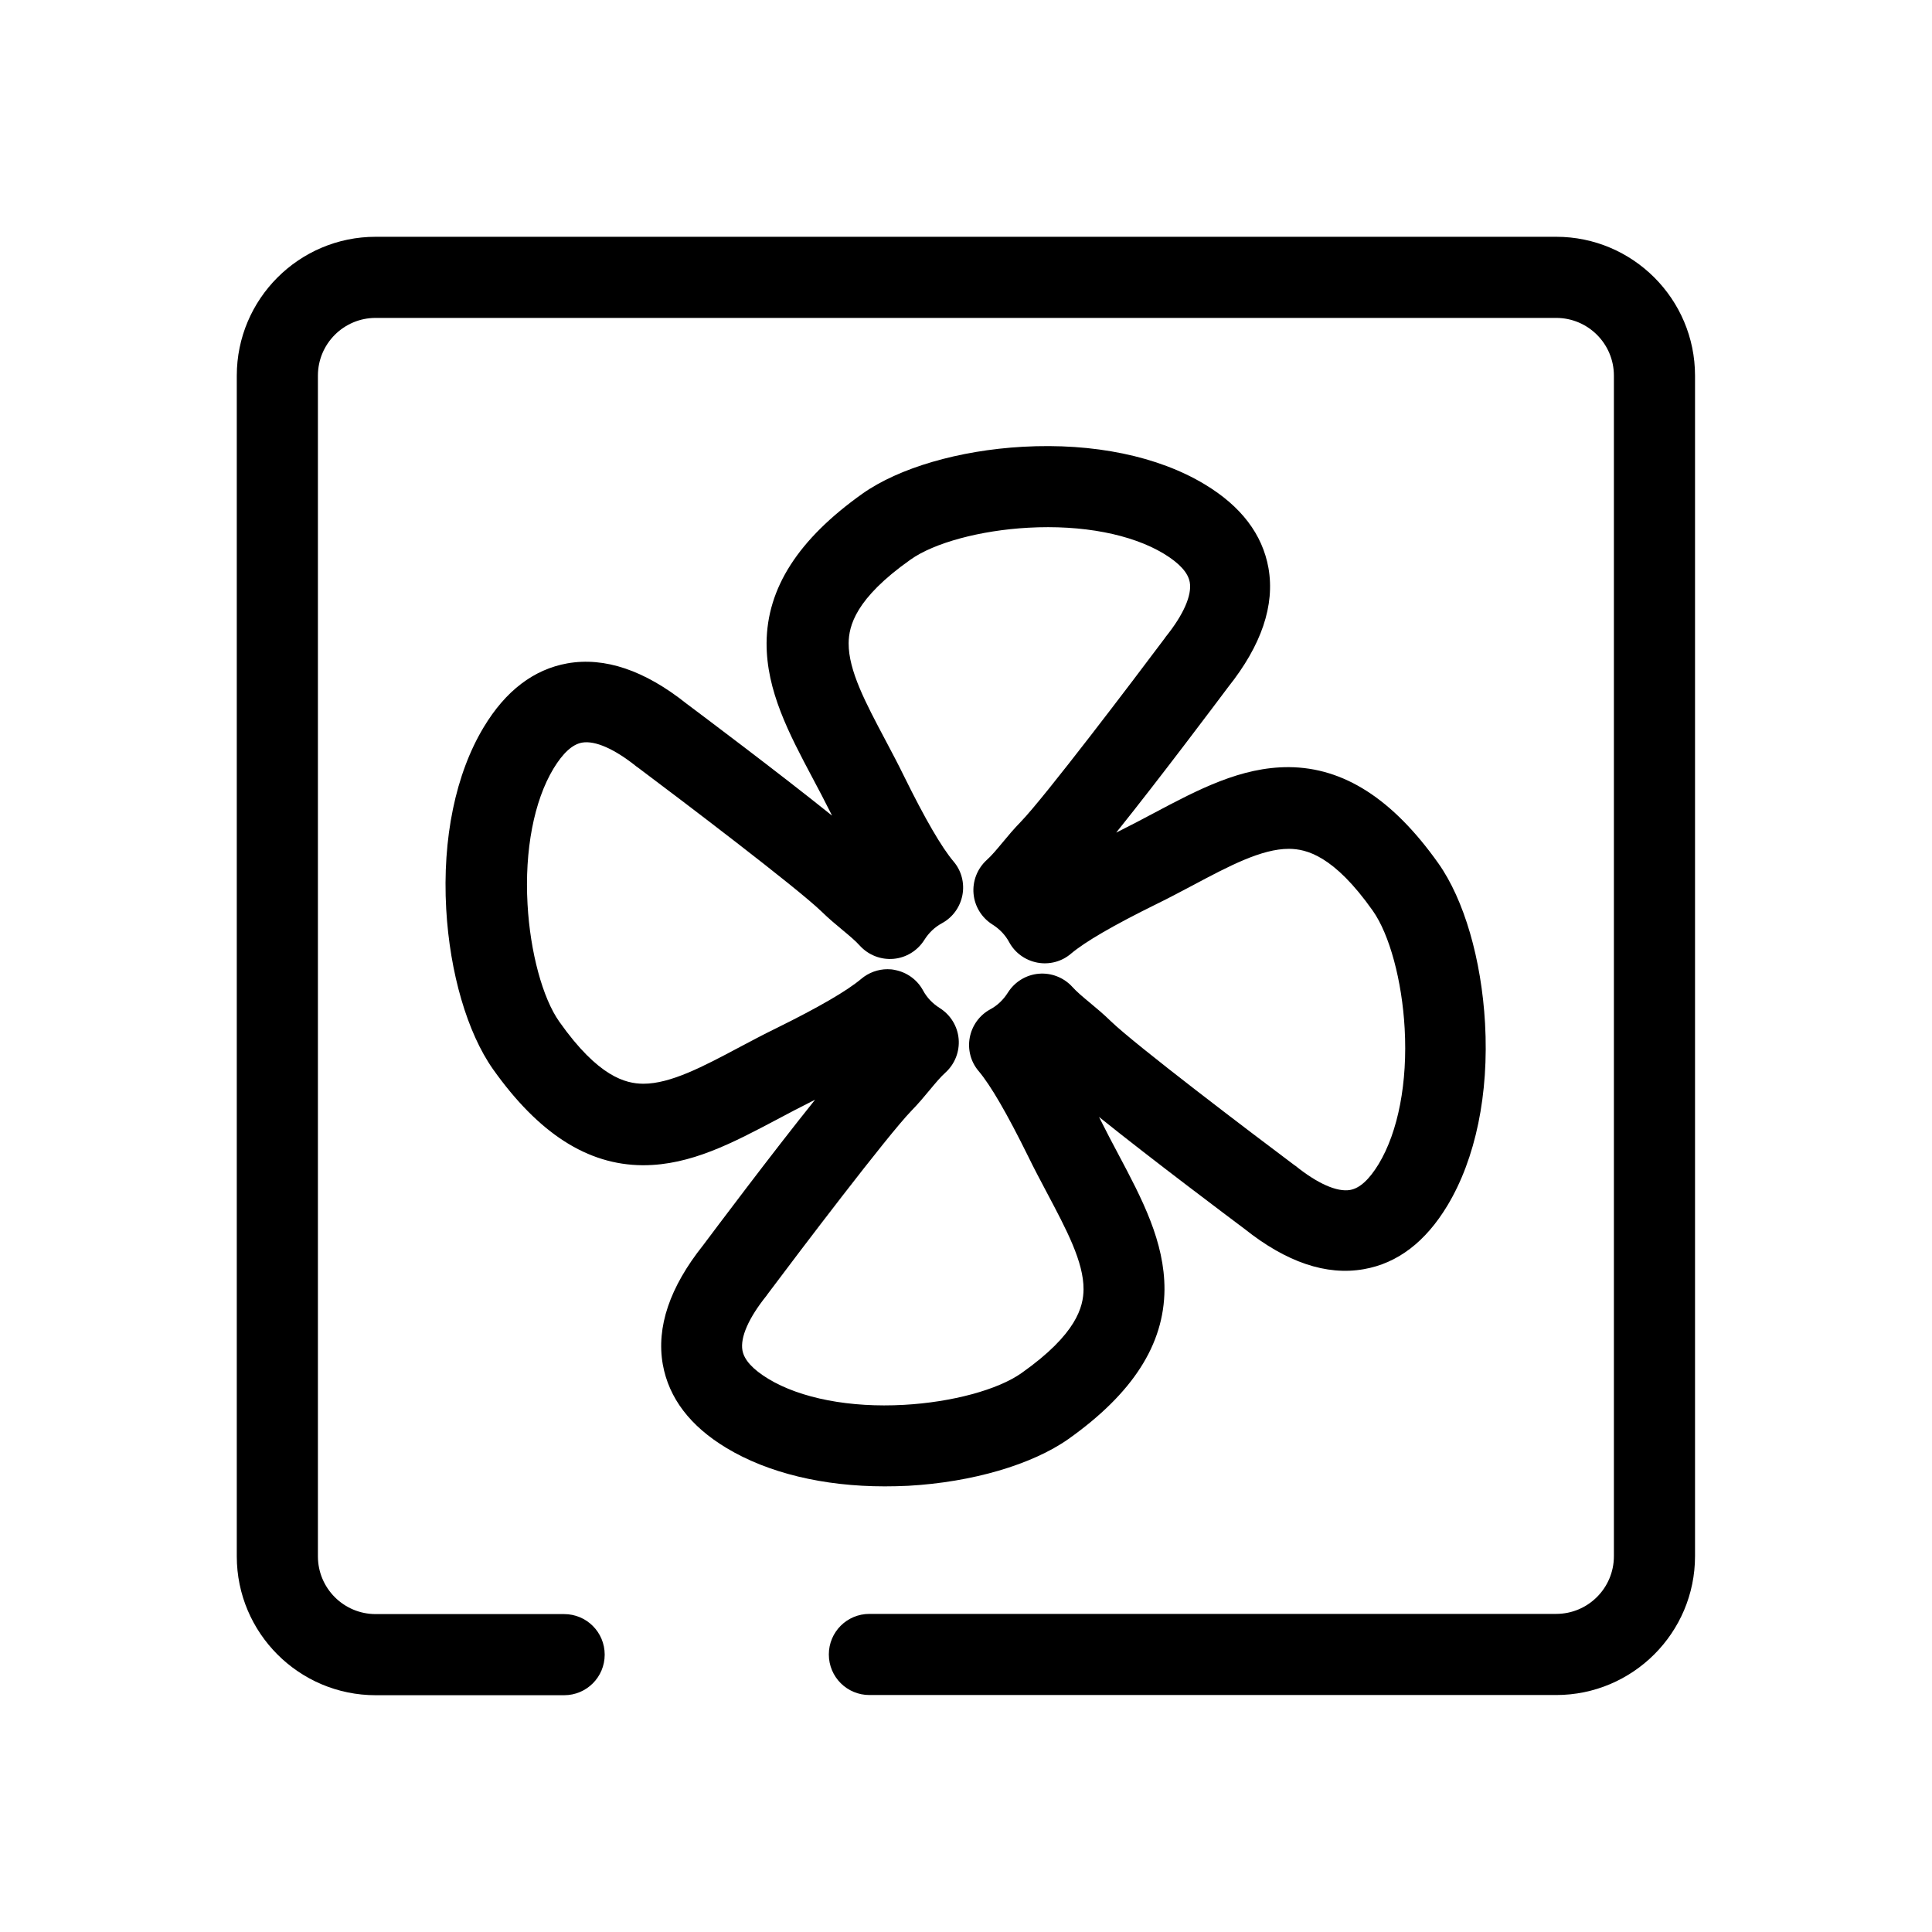<?xml version="1.0" encoding="utf-8"?>
<!-- Generator: Adobe Illustrator 24.0.0, SVG Export Plug-In . SVG Version: 6.00 Build 0)  -->
<svg version="1.1" id="Layer_1" xmlns="http://www.w3.org/2000/svg" xmlns:xlink="http://www.w3.org/1999/xlink" x="0px" y="0px"
	 viewBox="0 0 1024 1024" style="enable-background:new 0 0 1024 1024;" xml:space="preserve">
<g id="ICON">
	<g>
		<path d="M468.9,787.8c-32.5,0-61.9-7.1-83.8-20.3c-19.3-11.6-30.6-26.5-33.8-44.3c-3.5-19.8,3.7-41,21.3-63.1
			c5.4-7.2,36.5-48.7,59.4-77.2c-0.6,0.3-1.2,0.6-1.8,0.9c-6,3-12.1,6.2-17.9,9.3c-23.8,12.6-46.2,24.5-71.3,24.5
			c-0.2,0-0.3,0-0.5,0c-29.1-0.2-55-16.8-79.2-50.9c-13.6-19.3-22.9-51-24.8-84.9c-2.1-37.5,5-71.7,19.9-96.4
			c11.6-19.3,26.5-30.6,44.3-33.8c19.8-3.5,41,3.7,63.1,21.3c7.2,5.4,48.7,36.5,77.2,59.4c-0.3-0.6-0.6-1.2-0.9-1.8
			c-3-6-6.2-12.1-9.3-17.9c-12.7-23.9-24.6-46.5-24.5-71.8c0.2-29.1,16.8-55,50.9-79.2c19.3-13.6,51-22.9,84.9-24.8
			c37.5-2.1,71.7,5,96.4,19.9c19.3,11.6,30.6,26.5,33.8,44.3c3.5,19.8-3.7,41-21.3,63.1c-5.4,7.2-36.5,48.7-59.4,77.2
			c0.6-0.3,1.2-0.6,1.8-0.9c6-3,12.1-6.2,17.9-9.3c23.9-12.7,46.5-24.6,71.8-24.5c29.1,0.2,55,16.8,79.2,50.9
			c13.7,19.3,22.9,51,24.8,84.9c2.1,37.5-5,71.7-19.9,96.5c-11.6,19.3-26.5,30.7-44.4,33.8c-19.8,3.5-41-3.7-63.1-21.3
			c-7.2-5.4-48.7-36.5-77.2-59.4c0.3,0.6,0.6,1.2,0.9,1.8c3,6,6.2,12.1,9.3,17.9c12.7,23.9,24.6,46.5,24.5,71.8
			c-0.2,29.1-16.8,55-50.9,79.2c-19.3,13.6-51,22.9-84.9,24.8C477.3,787.7,473,787.8,468.9,787.8z M470.4,513.7
			c1.3,0,2.6,0.1,3.9,0.4c6.3,1.2,11.8,5.1,14.9,10.8c2.1,3.9,5.1,7,8.9,9.4c5.7,3.6,9.4,9.6,10,16.3c0.6,6.7-2,13.3-6.9,17.8
			c-2.7,2.4-5.5,5.8-8.5,9.4c-2.8,3.4-6,7.2-9.7,11c-12.5,12.9-59.3,74.6-76.3,97.3c-0.1,0.2-0.3,0.4-0.4,0.6
			c-9.5,11.8-14,22.1-12.8,29c0.9,5.1,5.5,10.1,13.7,15.1c17.2,10.4,43.4,15.4,71.9,13.8c25.4-1.4,49.9-8,62.4-16.9
			c29.3-20.7,32.7-35.2,32.8-44.3c0.1-14.5-9-31.6-19.5-51.4c-3.2-6.1-6.6-12.4-9.8-19c-11.3-22.9-19.9-37.7-26.3-45.3
			c-4.2-4.9-5.9-11.5-4.7-17.8s5.1-11.8,10.8-14.9c3.9-2.1,7-5.1,9.4-8.9c3.6-5.7,9.6-9.4,16.3-10c6.7-0.6,13.3,2,17.8,6.9
			c2.4,2.7,5.8,5.5,9.4,8.5c3.4,2.8,7.2,6,11,9.7c12.9,12.5,74.6,59.3,97.3,76.3c0.2,0.1,0.4,0.3,0.6,0.4c11.8,9.5,22.1,14,29,12.8
			c5.1-0.9,10.1-5.5,15.1-13.7c10.4-17.2,15.4-43.4,13.8-71.9c-1.4-25.3-8-49.8-16.9-62.4c0,0,0,0,0,0
			c-20.7-29.3-35.2-32.7-44.3-32.8c-0.1,0-0.1,0-0.2,0c-14.4,0-31.5,9-51.2,19.5c-6.1,3.2-12.4,6.6-19,9.8
			c-22.9,11.3-37.7,19.9-45.3,26.3c-4.9,4.2-11.5,5.9-17.8,4.7c-6.3-1.2-11.8-5.1-14.9-10.8c-2.1-3.9-5.1-7-8.9-9.4
			c-5.7-3.6-9.4-9.6-10-16.3c-0.6-6.7,2-13.3,6.9-17.8c2.7-2.4,5.5-5.8,8.5-9.4c2.8-3.4,6-7.2,9.7-11c12.5-12.9,59.3-74.6,76.3-97.3
			c0.1-0.2,0.3-0.4,0.4-0.6c9.5-11.8,14-22.1,12.8-29c-0.9-5.1-5.5-10.1-13.7-15.1c-17.2-10.4-43.3-15.4-71.9-13.8
			c-25.4,1.4-49.9,8-62.4,16.9c-29.3,20.7-32.7,35.2-32.8,44.3c-0.1,14.5,9,31.6,19.5,51.4c3.2,6.1,6.6,12.4,9.8,19
			c11.3,22.9,19.9,37.7,26.3,45.3c4.2,4.9,5.9,11.5,4.7,17.8s-5.1,11.8-10.8,14.9c-3.9,2.1-7,5.1-9.4,8.9c-3.6,5.7-9.6,9.4-16.3,10
			c-6.7,0.6-13.3-2-17.8-6.9c-2.4-2.7-5.8-5.5-9.4-8.5c-3.4-2.8-7.2-6-11-9.7c-12.9-12.5-74.6-59.3-97.3-76.3
			c-0.2-0.1-0.4-0.3-0.6-0.4c-11.8-9.5-22.1-14-29-12.8c-5.1,0.9-10.1,5.5-15.1,13.7c-10.4,17.2-15.4,43.4-13.8,71.9
			c1.4,25.4,8,49.9,16.9,62.4c20.7,29.3,35.2,32.7,44.3,32.8c0.1,0,0.1,0,0.2,0c14.4,0,31.5-9,51.2-19.5c6.1-3.2,12.4-6.6,19-9.8
			c22.9-11.3,37.7-19.9,45.3-26.3C460.4,515.5,465.4,513.7,470.4,513.7z"/>
	</g>
	<g>
		<path d="M299,898.5h-99.9c-40.6,0-73.6-33-73.6-73.6V199.1c0-40.6,33-73.6,73.6-73.6h625.7c40.6,0,73.6,33,73.6,73.6v625.7
			c0,40.6-33,73.6-73.6,73.6h-364c-11.9,0-21.5-9.6-21.5-21.5s9.6-21.5,21.5-21.5h364c16.9,0,30.6-13.7,30.6-30.6V199.1
			c0-16.9-13.7-30.6-30.6-30.6H199.1c-16.9,0-30.6,13.7-30.6,30.6v625.8c0,16.9,13.7,30.6,30.6,30.6H299c11.9,0,21.5,9.6,21.5,21.5
			S310.9,898.5,299,898.5z"/>
	</g>
</g>
</svg>
